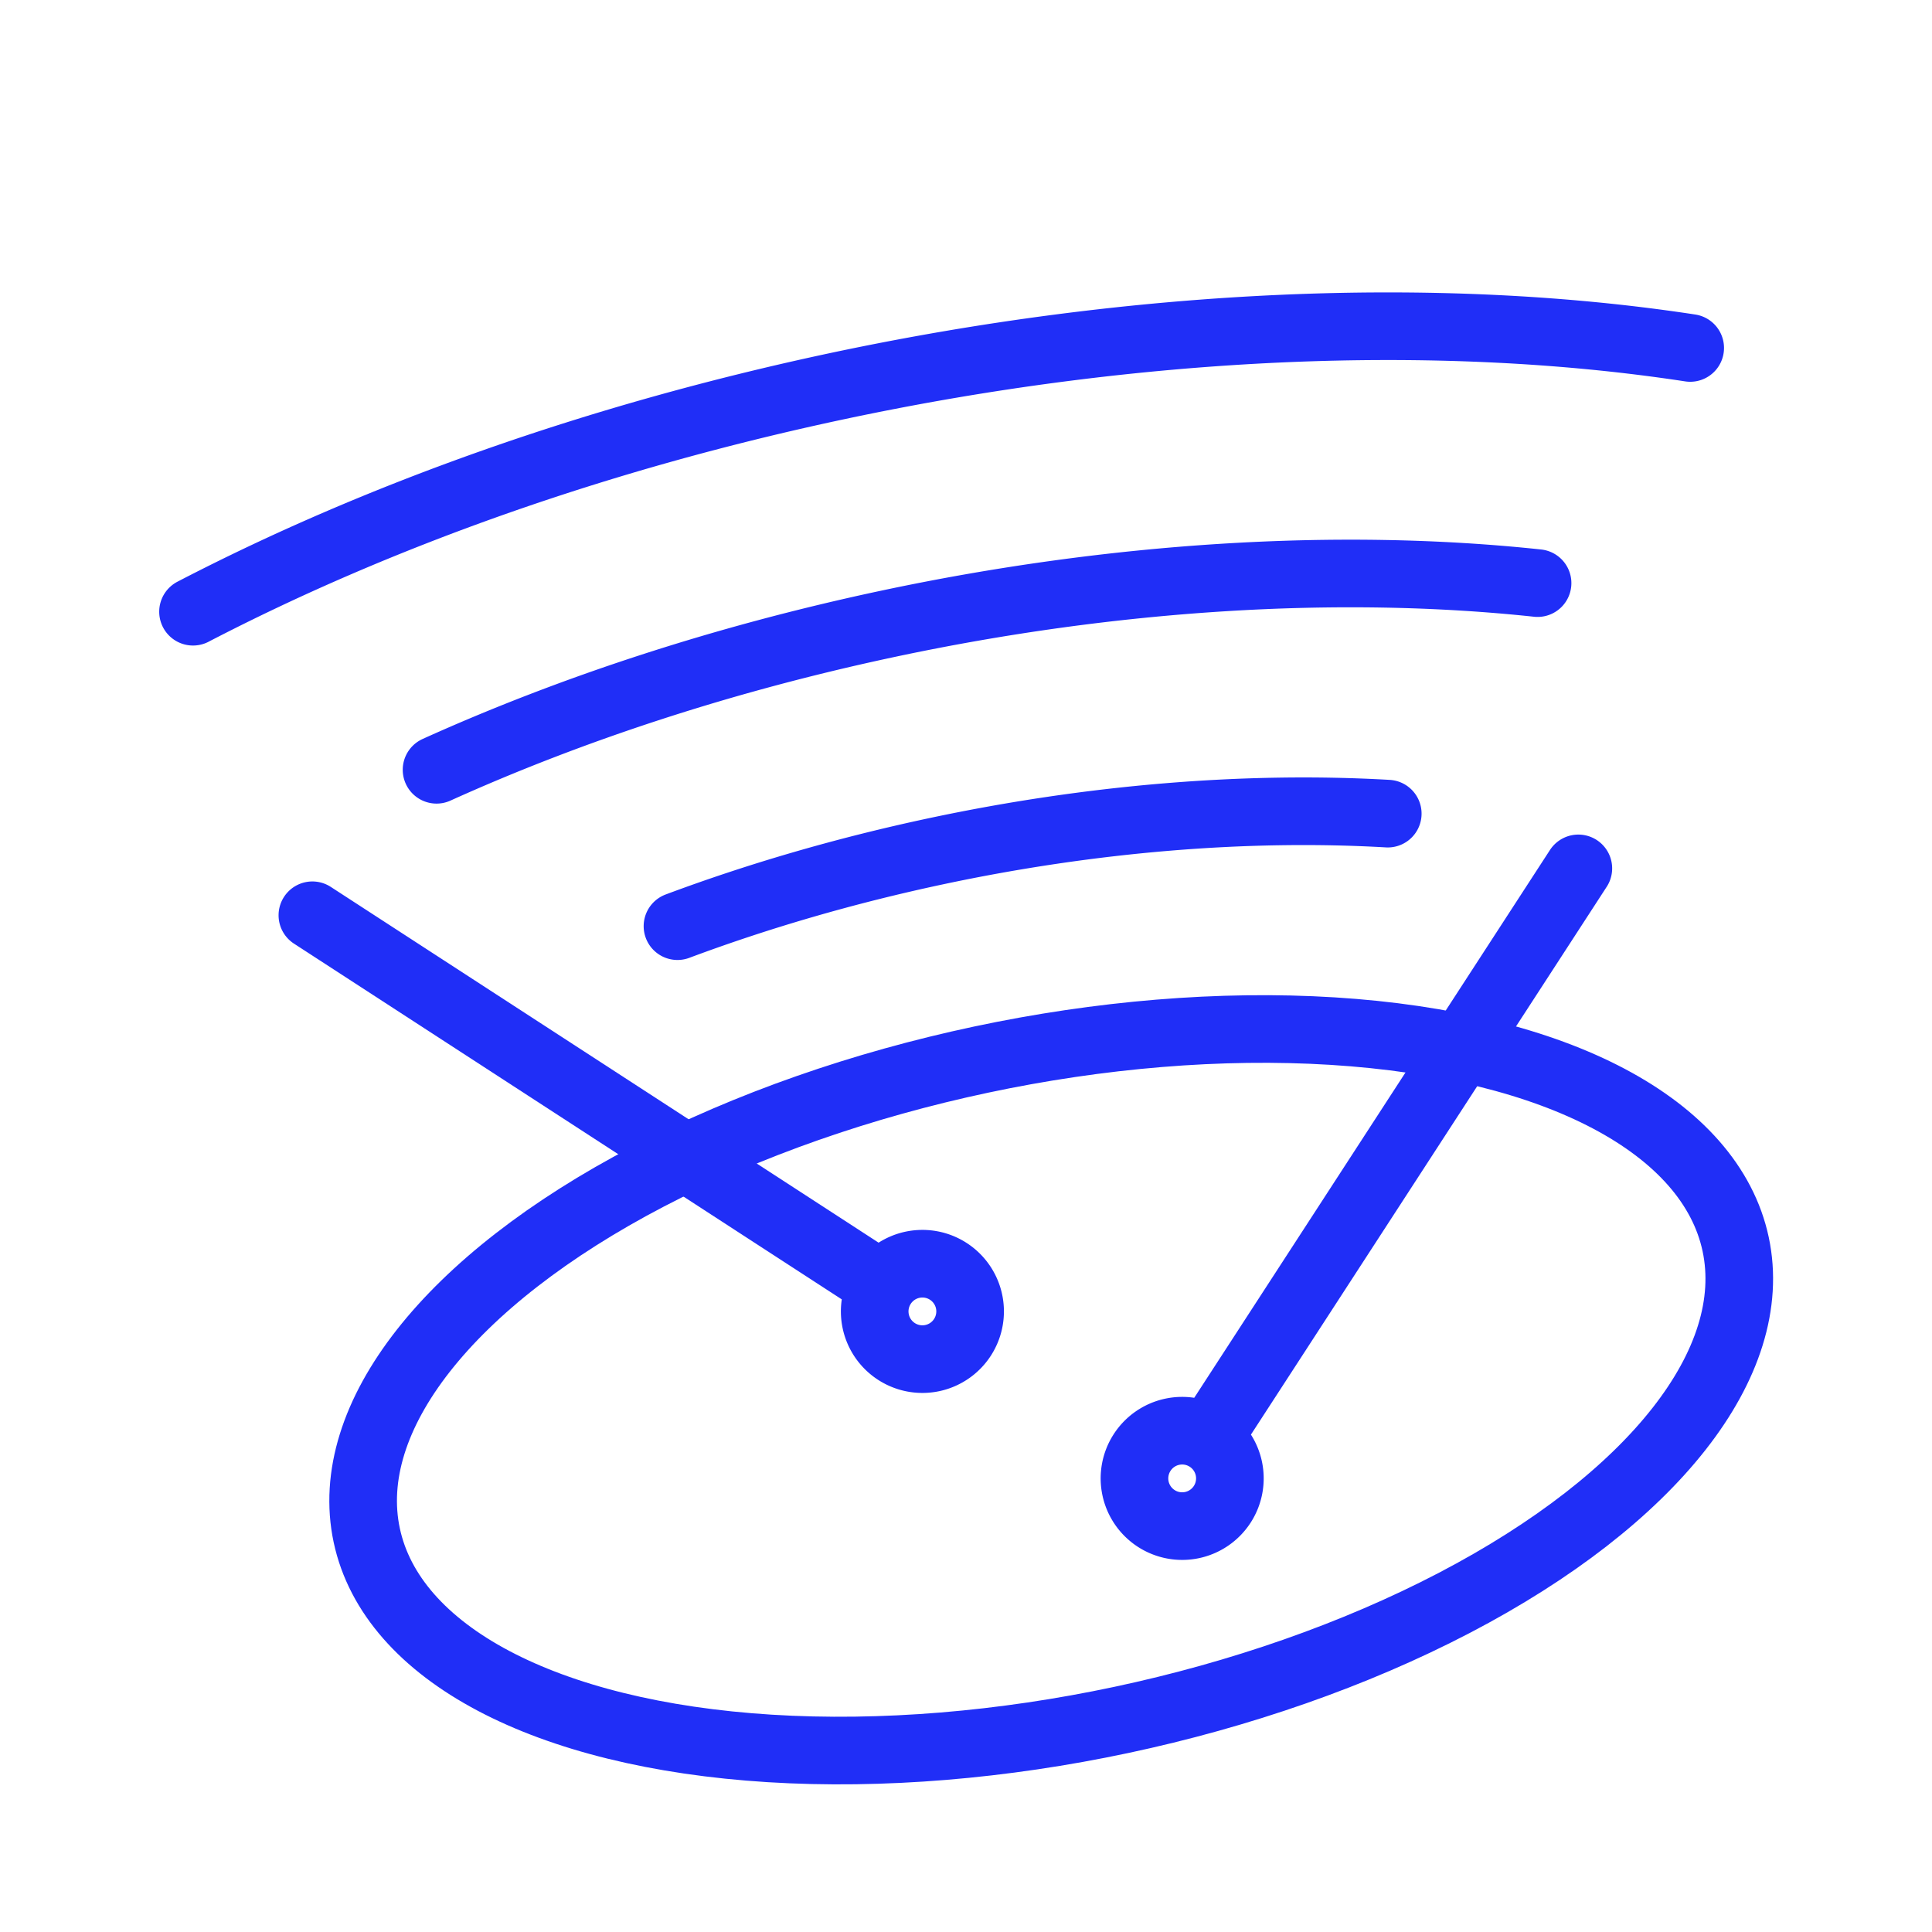 <svg xmlns="http://www.w3.org/2000/svg" viewBox="0 0 141.111 141.111">
  <g fill="none" stroke="#202ef7" stroke-linecap="round" stroke-linejoin="round" stroke-width="4.939" transform="translate(-.13 -155.79)">
    <ellipse cx="21.733" cy="-267.665" rx="51.11" ry="24.652" transform="scale(1 -1) rotate(12)"/>
    <path d="M69.399 248.652a3.484 3.484 0 0 0-4.82 1.025 3.484 3.484 0 0 0 1.025 4.82 3.484 3.484 0 0 0 4.82-1.025 3.484 3.484 0 0 0-1.025-4.82zM22.946 222.64l40.68 26.418zm60.607 39.233a3.484 3.484 0 0 1 4.82-1.024 3.484 3.484 0 0 1 1.024 4.82 3.484 3.484 0 0 1-4.82 1.024 3.484 3.484 0 0 1-1.024-4.82zm31.857-42.657l-26.418 40.68zm-13.92-3.999c-10.35-.596-21.7.347-32.944 2.737-6.695 1.423-13.05 3.284-18.934 5.482m62.82-25.056c-14.51-1.552-31.027-.519-47.417 2.965-12.029 2.557-23.187 6.236-33 10.669m91.565-30.81c-18.541-2.832-40.458-1.854-62.255 2.779-17.62 3.745-33.669 9.512-47.097 16.486"/>
  </g>
</svg>
